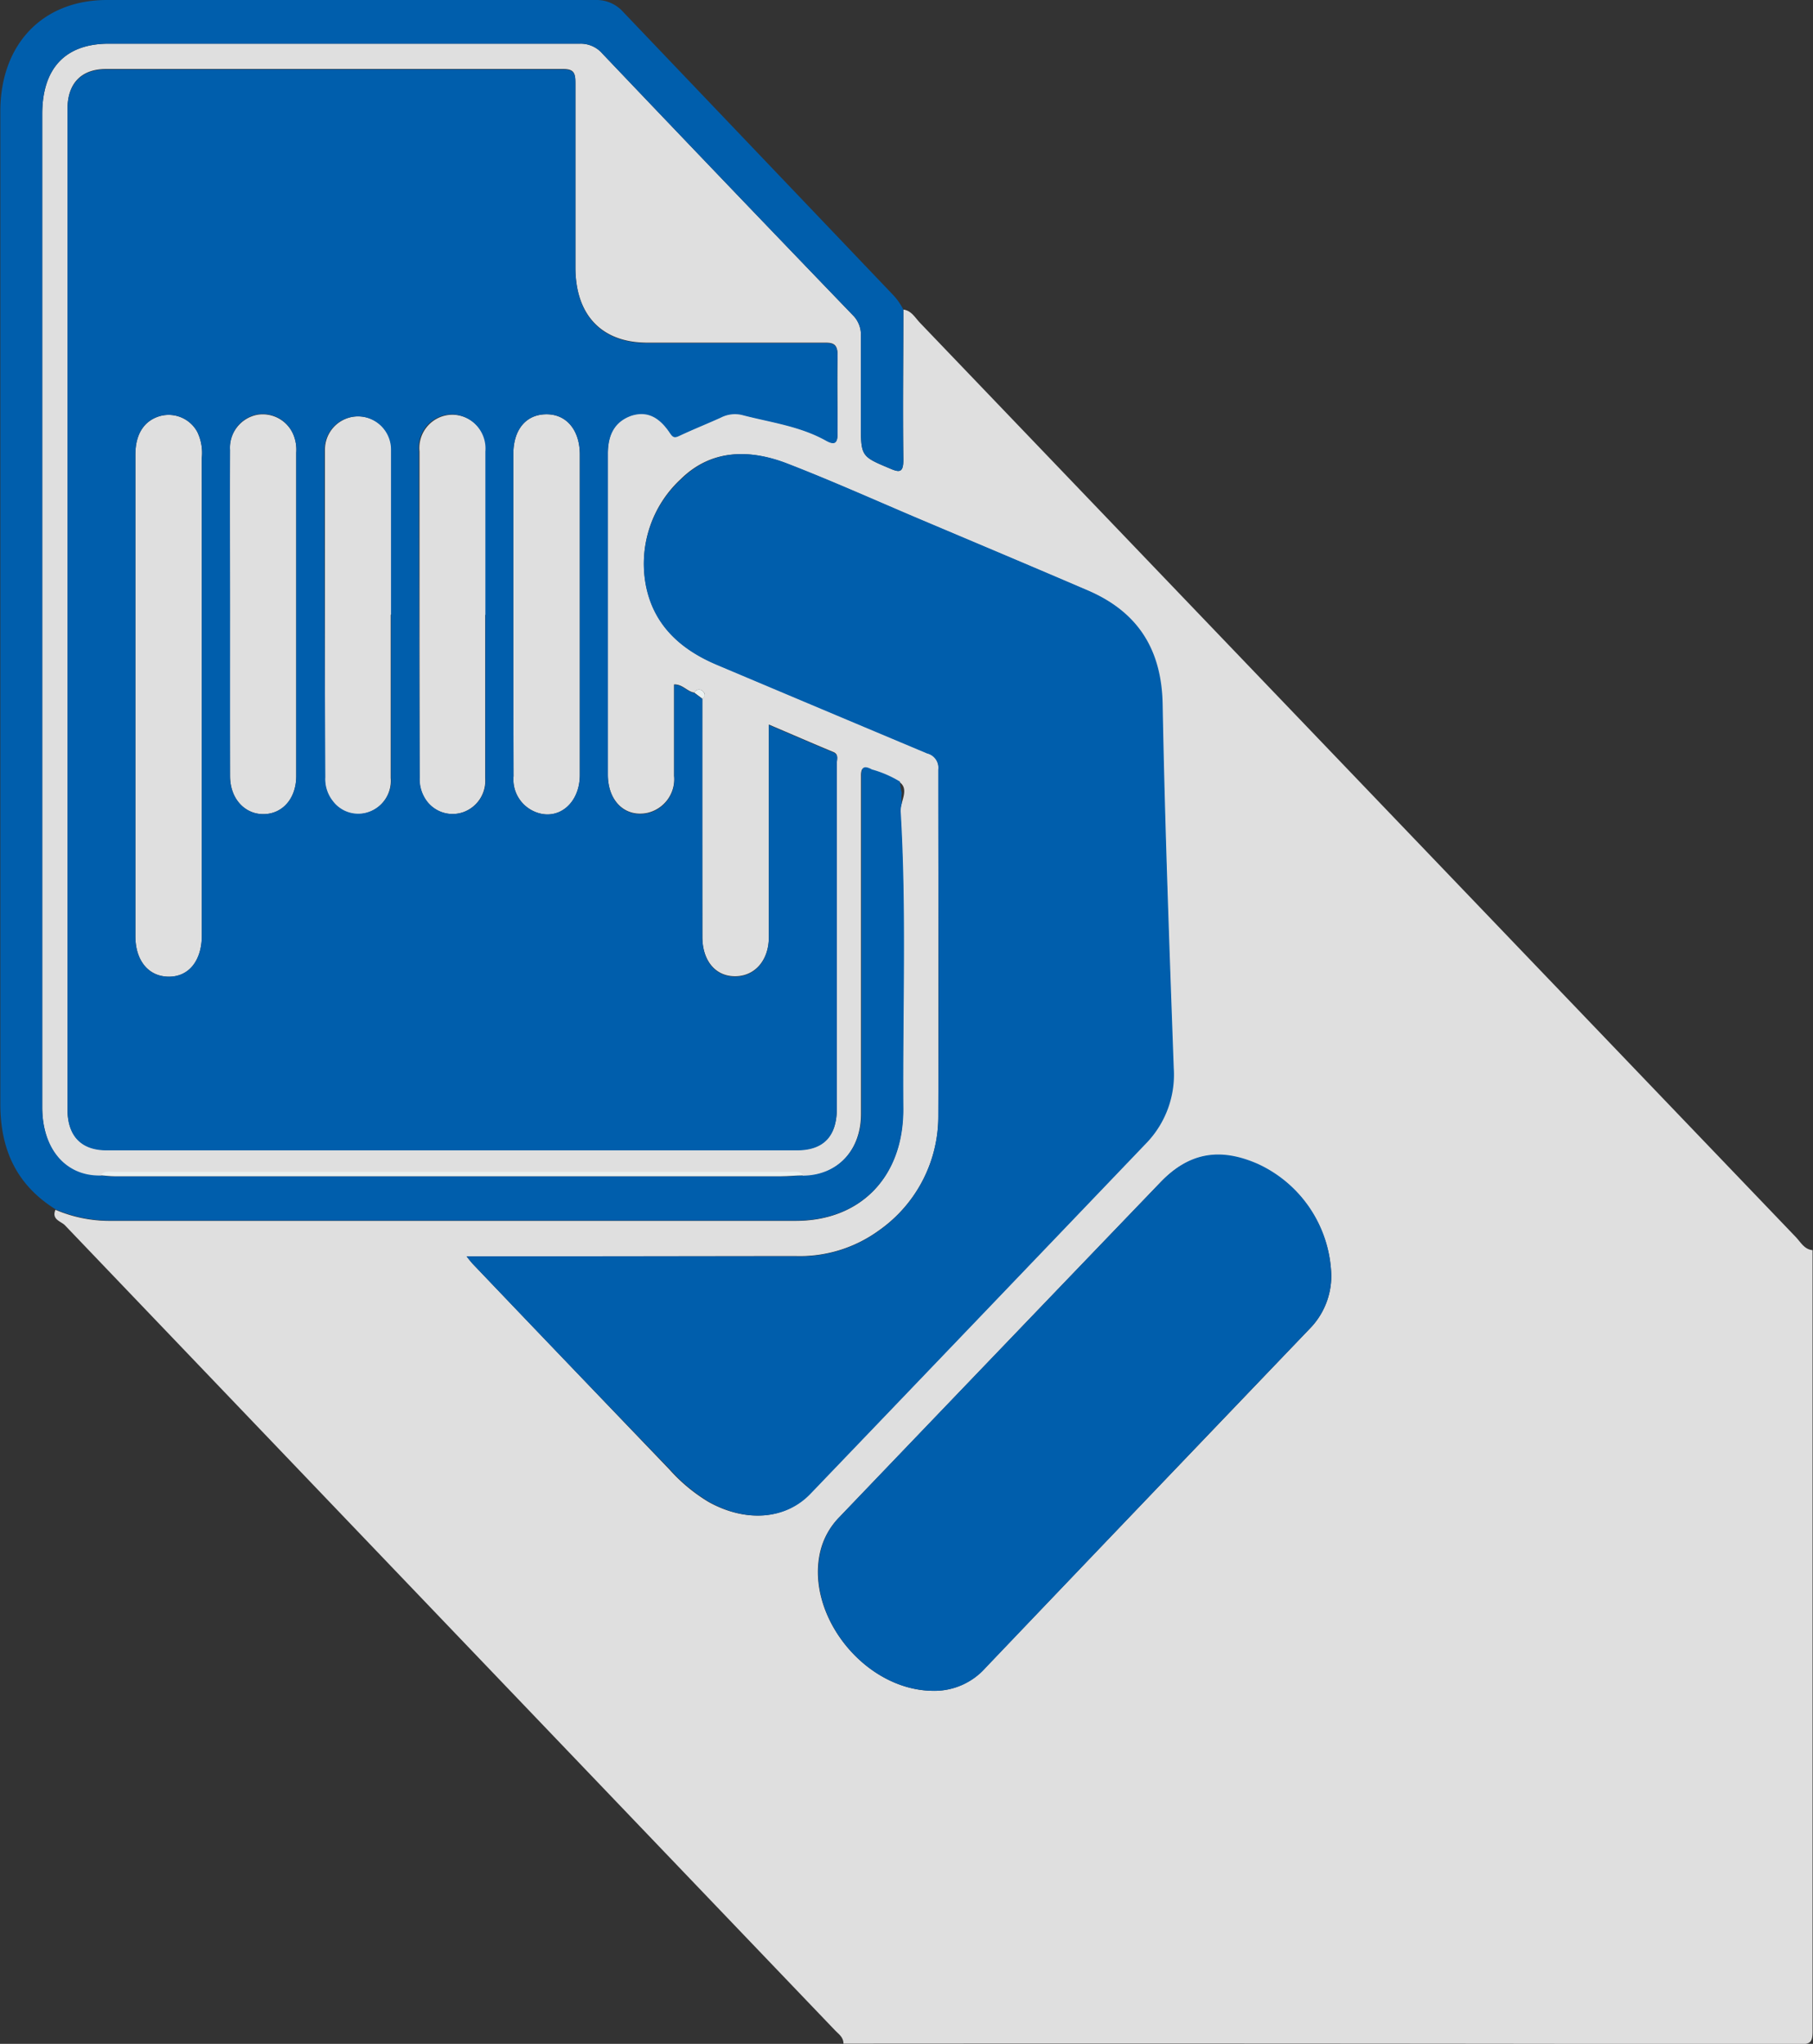 <svg id="Capa_1" data-name="Capa 1" xmlns="http://www.w3.org/2000/svg" viewBox="0 0 163.53 184.32"><rect x="0" y="0" width="163.53" height="184.32" fill="#333333" stroke="none"/><path d="M140.6,184.3c0-.58-.43-.86-.76-1.2q-34.74-36.3-69.46-72.6c-.36-.37-1.23-.51-.86-1.4a12.39,12.39,0,0,0,5,1q30.89,0,61.77,0c5.88,0,9.74-4,9.68-10.15-.07-8.91.28-17.82-.25-26.72,0-.91.81-2,0-2.65a9.55,9.55,0,0,0-2.6-1.14l-.11-.06c-.58-.28-.84-.15-.83.58,0,1.75,0,3.5,0,5.25,0,8.42,0,16.83,0,25.25,0,3.31-2.15,5.55-5.19,5.61-.36-.48-.87-.32-1.33-.32H74.92c-.46,0-1-.16-1.33.31-3.15.06-5.26-2.41-5.26-6.18V10.29c0-4.14,2.09-6.35,6-6.35q21.27,0,42.54,0a2.59,2.59,0,0,1,2,.91q11.25,11.82,22.57,23.57a2.47,2.47,0,0,1,.73,1.9c0,2.61,0,5.22,0,7.83,0,3,0,3,2.6,4.09.91.4,1.24.38,1.23-.82-.06-4.5,0-9,0-13.5.72.08,1.06.73,1.5,1.19l79,82.45c.44.46.77,1.12,1.51,1.18q0,35.22,0,70.45c0,1-.22,1.16-1.14,1.16Q183.76,184.27,140.6,184.3ZM127.86,63c.24-.17.33-.38.1-.61a.48.48,0,0,0-.82.07c-.64-.1-1.06-.77-1.82-.74,0,2.76,0,5.5,0,8.24a3.12,3.12,0,0,1-2.43,3.35c-2,.4-3.55-1.08-3.55-3.49q0-14.46,0-28.91c0-1.86.73-3,2.11-3.45s2.46,0,3.5,1.56c.25.37.39.46.8.27,1.25-.59,2.53-1.1,3.79-1.67a2.78,2.78,0,0,1,1.89-.24c2.58.68,5.25,1,7.64,2.35.9.49,1,0,1-.76,0-2.3-.06-4.6,0-6.89,0-1-.31-1.19-1.18-1.18-5.34,0-10.69,0-16,0-4.09,0-6.47-2.49-6.47-6.8,0-5.54,0-11.08,0-16.62,0-.85-.1-1.26-1.09-1.26q-20.62,0-41.25,0c-2.22,0-3.47,1.29-3.47,3.58q0,45.12,0,90.23c0,2.39,1.24,3.67,3.52,3.67H136.4q3.58,0,3.6-3.72c0-3.2,0-6.39,0-9.59q0-10.8,0-21.59c0-.37.19-.8-.35-1-1.88-.78-3.76-1.6-5.78-2.46,0,6.55,0,12.85,0,19.15,0,2.07-1.22,3.52-3,3.55s-3-1.37-3-3.58Q127.85,73.77,127.86,63ZM106.61,113.3a8.92,8.92,0,0,0,.57.7q8.85,9.27,17.72,18.52a15.22,15.22,0,0,0,3.53,2.93c3.31,1.84,6.87,1.62,9.13-.73q15.15-15.77,30.25-31.58a8.89,8.89,0,0,0,2.52-6.82c-.37-10.93-.78-21.86-1-32.79-.09-5.12-2.37-8.4-6.74-10.28-5.1-2.19-10.21-4.34-15.32-6.5-3.91-1.66-7.79-3.4-11.74-4.93-3.38-1.32-6.84-1.33-9.59,1.37a10.36,10.36,0,0,0-3.19,9.39c.65,3.74,3.17,6,6.41,7.34q9.51,4,19,8a1.33,1.33,0,0,1,1,1.46c0,10.39,0,20.79,0,31.18a12.59,12.59,0,0,1-5.36,10.4,12.13,12.13,0,0,1-7.56,2.31C126.45,113.28,116.67,113.3,106.61,113.3Zm42,39.18a6.16,6.16,0,0,0,4.79-2.08q14.61-15.28,29.22-30.54A6.8,6.8,0,0,0,184.6,115,11.37,11.37,0,0,0,177.93,105c-3.42-1.5-6.2-1-8.74,1.63q-14.5,15.09-29,30.23a6.6,6.6,0,0,0-1.7,3.12C137.19,145.68,142.49,152.4,148.64,152.48Z" transform="translate(-64.52 0)" fill="#dfdfdf"/><path d="M145.76,73.17a2.74,2.74,0,0,1,.1-.74,3.68,3.68,0,0,1,0-.94,3.68,3.68,0,0,1-.16-1,10,10,0,0,0-2.54-1.1l-.11-.06c-.58-.28-.84-.15-.83.58,0,1.75,0,3.5,0,5.25,0,8.42,0,16.83,0,25.25,0,3.31-2.15,5.55-5.19,5.61-.69,0-1.38.08-2.06.08H74.87c-.42,0-.85-.06-1.28-.09-3.15.06-5.26-2.41-5.26-6.18V10.29c0-4.14,2.09-6.35,6-6.35q21.27,0,42.54,0a2.59,2.59,0,0,1,2,.91q11.25,11.82,22.57,23.57a2.47,2.47,0,0,1,.73,1.9c0,2.61,0,5.22,0,7.83,0,3,0,3,2.6,4.09.91.4,1.24.38,1.23-.82-.06-4.5,0-9,0-13.5a5.58,5.58,0,0,0-1-1.4Q132.89,13.82,120.75,1.1a3.22,3.22,0,0,0-2.5-1.1q-22,0-44.08,0c-5.82,0-9.62,4-9.62,10.05q0,44.76,0,89.51c0,4.23,1.55,7.36,5,9.51a12.39,12.39,0,0,0,5,1q30.89,0,61.77,0c5.88,0,9.74-4,9.68-10.15C145.94,91,146.29,82.07,145.76,73.17Z" transform="translate(-64.52 0)" fill="#005eac"/><path d="M106.61,113.3c10.06,0,19.84,0,29.62,0a12.13,12.13,0,0,0,7.56-2.31,12.59,12.59,0,0,0,5.36-10.4c.07-10.39,0-20.79,0-31.18a1.33,1.33,0,0,0-1-1.46q-9.53-4-19-8c-3.24-1.38-5.76-3.6-6.41-7.34A10.36,10.36,0,0,1,126,43.19c2.75-2.7,6.21-2.69,9.59-1.37,3.95,1.53,7.83,3.27,11.74,4.93,5.11,2.16,10.22,4.31,15.32,6.5,4.37,1.88,6.65,5.16,6.74,10.28.2,10.93.61,21.86,1,32.79a8.89,8.89,0,0,1-2.52,6.82q-15.12,15.8-30.25,31.58c-2.26,2.35-5.82,2.57-9.13.73a15.22,15.22,0,0,1-3.53-2.93Q116,123.26,107.18,114A8.92,8.92,0,0,1,106.61,113.3Z" transform="translate(-64.52 0)" fill="#005eac"/><path d="M148.64,152.48c-6.15-.08-11.45-6.8-10.11-12.54a6.6,6.6,0,0,1,1.7-3.12q14.47-15.12,29-30.23c2.54-2.65,5.32-3.13,8.74-1.63A11.37,11.37,0,0,1,184.6,115a6.8,6.8,0,0,1-1.95,4.83Q168,135.12,153.43,150.4A6.16,6.16,0,0,1,148.64,152.48Z" transform="translate(-64.52 0)" fill="#005eac"/><path d="M137,106c-.69,0-1.38.08-2.06.08H74.87c-.42,0-.85-.06-1.28-.09.36-.47.87-.31,1.33-.31h60.76C136.14,105.69,136.65,105.53,137,106Z" transform="translate(-64.52 0)" fill="#e9f0f0"/><path d="M127.86,63l-.72-.54a.48.48,0,0,1,.82-.07C128.19,62.66,128.1,62.87,127.86,63Z" transform="translate(-64.52 0)" fill="#e9f0f0"/><path d="M82.73,62.6V84.34c0,2.29-1.18,3.76-3,3.74s-3-1.45-3-3.65V41c0-1.88.81-3.09,2.26-3.49a2.94,2.94,0,0,1,3.33,1.45,4.34,4.34,0,0,1,.4,2.35Z" transform="translate(-64.52 0)" fill="#dfdfdf"/><path d="M85.26,55.44c0-4.95,0-9.9,0-14.85a3.05,3.05,0,0,1,2.45-3.18A3,3,0,0,1,91,39.24a3.57,3.57,0,0,1,.24,1.58q0,14.58,0,29.17c0,2-1.21,3.39-2.9,3.43S85.28,72.08,85.27,70C85.25,65.17,85.26,60.3,85.26,55.44Z" transform="translate(-64.52 0)" fill="#dfdfdf"/><path d="M108.28,55.44c0,4.91,0,9.82,0,14.72a3,3,0,0,1-2,3.09,2.91,2.91,0,0,1-3.34-1.1,3.31,3.31,0,0,1-.58-2q0-14.72,0-29.44a3,3,0,0,1,3-3.31,3.08,3.08,0,0,1,3,3.35c0,4.91,0,9.82,0,14.72Z" transform="translate(-64.52 0)" fill="#dfdfdf"/><path d="M99.76,55.44c0,4.91,0,9.81,0,14.72a3,3,0,0,1-2,3.09,2.86,2.86,0,0,1-3.26-1,3.19,3.19,0,0,1-.67-2.13q0-14.79,0-29.57a3,3,0,1,1,6,0c0,5,0,9.91,0,14.86Z" transform="translate(-64.52 0)" fill="#dfdfdf"/><path d="M110.82,55.42c0-4.82,0-9.63,0-14.45,0-2.24,1.15-3.61,3-3.61s3,1.49,3,3.63q0,14.44,0,28.89c0,2.66-2.07,4.26-4.18,3.27a3.15,3.15,0,0,1-1.8-3.15C110.83,65.14,110.82,60.28,110.82,55.42Z" transform="translate(-64.52 0)" fill="#dfdfdf"/><path d="M108.87,80.26c1-.08,1.84-.61,2.83-.38A4,4,0,0,1,115,83.29a4.22,4.22,0,0,1-2.46,4.33,5.21,5.21,0,0,1-4.85-.23,3,3,0,0,1-1.29-1.46c-.28-.63-.41-1.25.28-1.64s1.14,0,1.48.6a2.73,2.73,0,0,0,1.59,1.5,2.07,2.07,0,0,0,2.56-1,2.67,2.67,0,0,0-.67-3.47,1.7,1.7,0,0,0-2.52.11,2.71,2.71,0,0,1-1.38.61,1,1,0,0,1-1.25-1,20.61,20.61,0,0,1,1-5.17,1.24,1.24,0,0,1,1.31-.7c1.55,0,3.09,0,4.64,0,.57,0,1.21.15,1.22.91s-.64,1-1.27,1a17.51,17.51,0,0,1-2.71,0c-1.16-.13-1.65.37-1.65,1.54A6.24,6.24,0,0,1,108.87,80.26Z" transform="translate(-64.52 0)" fill="#dfdfdf"/><path d="M125.36,81.89a9.44,9.44,0,0,1-.3,2.8,4.19,4.19,0,0,1-8.21.09,12.47,12.47,0,0,1,.06-6.13,3.83,3.83,0,0,1,3.67-3,4.1,4.1,0,0,1,4.22,2.68A11,11,0,0,1,125.36,81.89Zm-2.36-.3a8.65,8.65,0,0,0-.28-2.66,1.75,1.75,0,0,0-1.8-1.59,1.68,1.68,0,0,0-1.74,1.48,13.5,13.5,0,0,0,0,6,1.75,1.75,0,0,0,1.69,1.57,1.78,1.78,0,0,0,1.81-1.59A12.16,12.16,0,0,0,123,81.59Z" transform="translate(-64.52 0)" fill="#dfdfdf"/><path d="M88.29,85.94h4.29c.66,0,1.41,0,1.44.94s-.7,1-1.39,1H87c-.61,0-1.24,0-1.57-.67a1.64,1.64,0,0,1,.47-1.84,19.43,19.43,0,0,1,3.49-3.17,4.93,4.93,0,0,0,1.8-1.88,2,2,0,0,0-.55-2.71,2.17,2.17,0,0,0-2.91.82,7.73,7.73,0,0,1-.5,1.09c-.3.39-.63,1-1.21.7a1.4,1.4,0,0,1-.68-1.49,3.47,3.47,0,0,1,2.49-2.81,6,6,0,0,1,3.57-.05c2.54.73,3.25,3.69,1.5,5.78a22.65,22.65,0,0,1-2.56,2.25A7.59,7.59,0,0,0,88.29,85.94Z" transform="translate(-64.52 0)" fill="#dfdfdf"/><path d="M102.53,81.19c1.93,1.56,2.36,3.1,1.39,4.79a4.85,4.85,0,0,1-6.11,1.64,4.08,4.08,0,0,1-2.08-2.29,1,1,0,0,1,.48-1.47.94.94,0,0,1,1.38.56,6.36,6.36,0,0,0,.71,1.28,2,2,0,0,0,2.69.44,2,2,0,0,0,1-2.39,1.87,1.87,0,0,0-2.14-1.53,3.47,3.47,0,0,1-.64.06c-.56,0-1.22-.08-1.2-.88s.53-.85,1.11-.84c.21,0,.43,0,.64,0a1.72,1.72,0,0,0,1.71-1.37,1.46,1.46,0,0,0-.81-1.68,1.82,1.82,0,0,0-2.26.35,2.89,2.89,0,0,0-.5.78c-.29.66-.72,1-1.42.67s-.52-1-.34-1.54a2.13,2.13,0,0,1,.3-.58c1.17-1.55,4.55-2,6.08-.85C104.23,77.59,104.26,79.13,102.53,81.19Z" transform="translate(-64.52 0)" fill="#dfdfdf"/><path d="M123,81.59a12.16,12.16,0,0,1-.31,3.21,1.78,1.78,0,0,1-1.81,1.59,1.75,1.75,0,0,1-1.69-1.57,13.5,13.5,0,0,1,0-6,1.68,1.68,0,0,1,1.74-1.48,1.75,1.75,0,0,1,1.8,1.59A8.65,8.65,0,0,1,123,81.59Z" transform="translate(-64.52 0)" fill="#005eac"/><path d="M121.45,37.5c1.33-.43,2.46,0,3.5,1.56.25.37.39.46.8.27,1.25-.59,2.53-1.1,3.79-1.67a2.78,2.78,0,0,1,1.89-.24c2.58.68,5.25,1,7.64,2.35.9.49,1,0,1-.76,0-2.3-.06-4.6,0-6.89,0-1-.31-1.19-1.18-1.18-5.34,0-10.69,0-16,0-4.09,0-6.47-2.49-6.47-6.8,0-5.54,0-11.08,0-16.62,0-.85-.1-1.26-1.09-1.26q-20.62,0-41.25,0c-2.22,0-3.47,1.29-3.47,3.58q0,45.12,0,90.23c0,2.39,1.24,3.67,3.52,3.67H136.4q3.58,0,3.6-3.72c0-3.2,0-6.39,0-9.59q0-10.8,0-21.59c0-.37.19-.8-.35-1-1.88-.78-3.76-1.6-5.78-2.46,0,6.55,0,12.85,0,19.15,0,2.07-1.22,3.52-3,3.55s-3-1.37-3-3.58q0-10.73,0-21.46l-.72-.54c-.64-.1-1.06-.77-1.82-.74,0,2.76,0,5.5,0,8.24a3.12,3.12,0,0,1-2.43,3.35c-2,.4-3.55-1.08-3.55-3.49q0-14.46,0-28.91C119.34,39.09,120.07,38,121.45,37.5ZM110.82,55.42c0-4.82,0-9.63,0-14.45,0-2.24,1.15-3.61,3-3.61s3,1.49,3,3.63q0,14.44,0,28.89c0,2.66-2.07,4.26-4.18,3.27a3.15,3.15,0,0,1-1.8-3.15C110.83,65.14,110.82,60.28,110.82,55.42ZM102.3,40.68a3,3,0,0,1,3-3.31,3.08,3.08,0,0,1,3,3.35c0,4.91,0,9.82,0,14.72h0c0,4.91,0,9.82,0,14.72a3,3,0,0,1-2,3.09,2.91,2.91,0,0,1-3.34-1.1,3.31,3.31,0,0,1-.58-2Q102.3,55.41,102.3,40.68Zm-8.51-.13a3,3,0,1,1,6,0c0,5,0,9.91,0,14.86h0c0,4.91,0,9.81,0,14.72a3,3,0,0,1-2,3.09,2.86,2.86,0,0,1-3.26-1,3.19,3.19,0,0,1-.67-2.13Q93.78,55.33,93.79,40.55Zm-8.52,0a3.05,3.05,0,0,1,2.45-3.18A3,3,0,0,1,91,39.24a3.57,3.57,0,0,1,.24,1.58q0,14.58,0,29.17c0,2-1.21,3.39-2.9,3.43S85.28,72.08,85.27,70c0-4.86,0-9.73,0-14.59S85.24,45.54,85.27,40.59ZM79.73,88.08c-1.8,0-3-1.45-3-3.65V41c0-1.88.81-3.09,2.26-3.49a2.94,2.94,0,0,1,3.33,1.45,4.34,4.34,0,0,1,.4,2.35V84.34C82.73,86.63,81.55,88.1,79.73,88.08Z" transform="translate(-64.52 0)" fill="#005eac"/></svg>